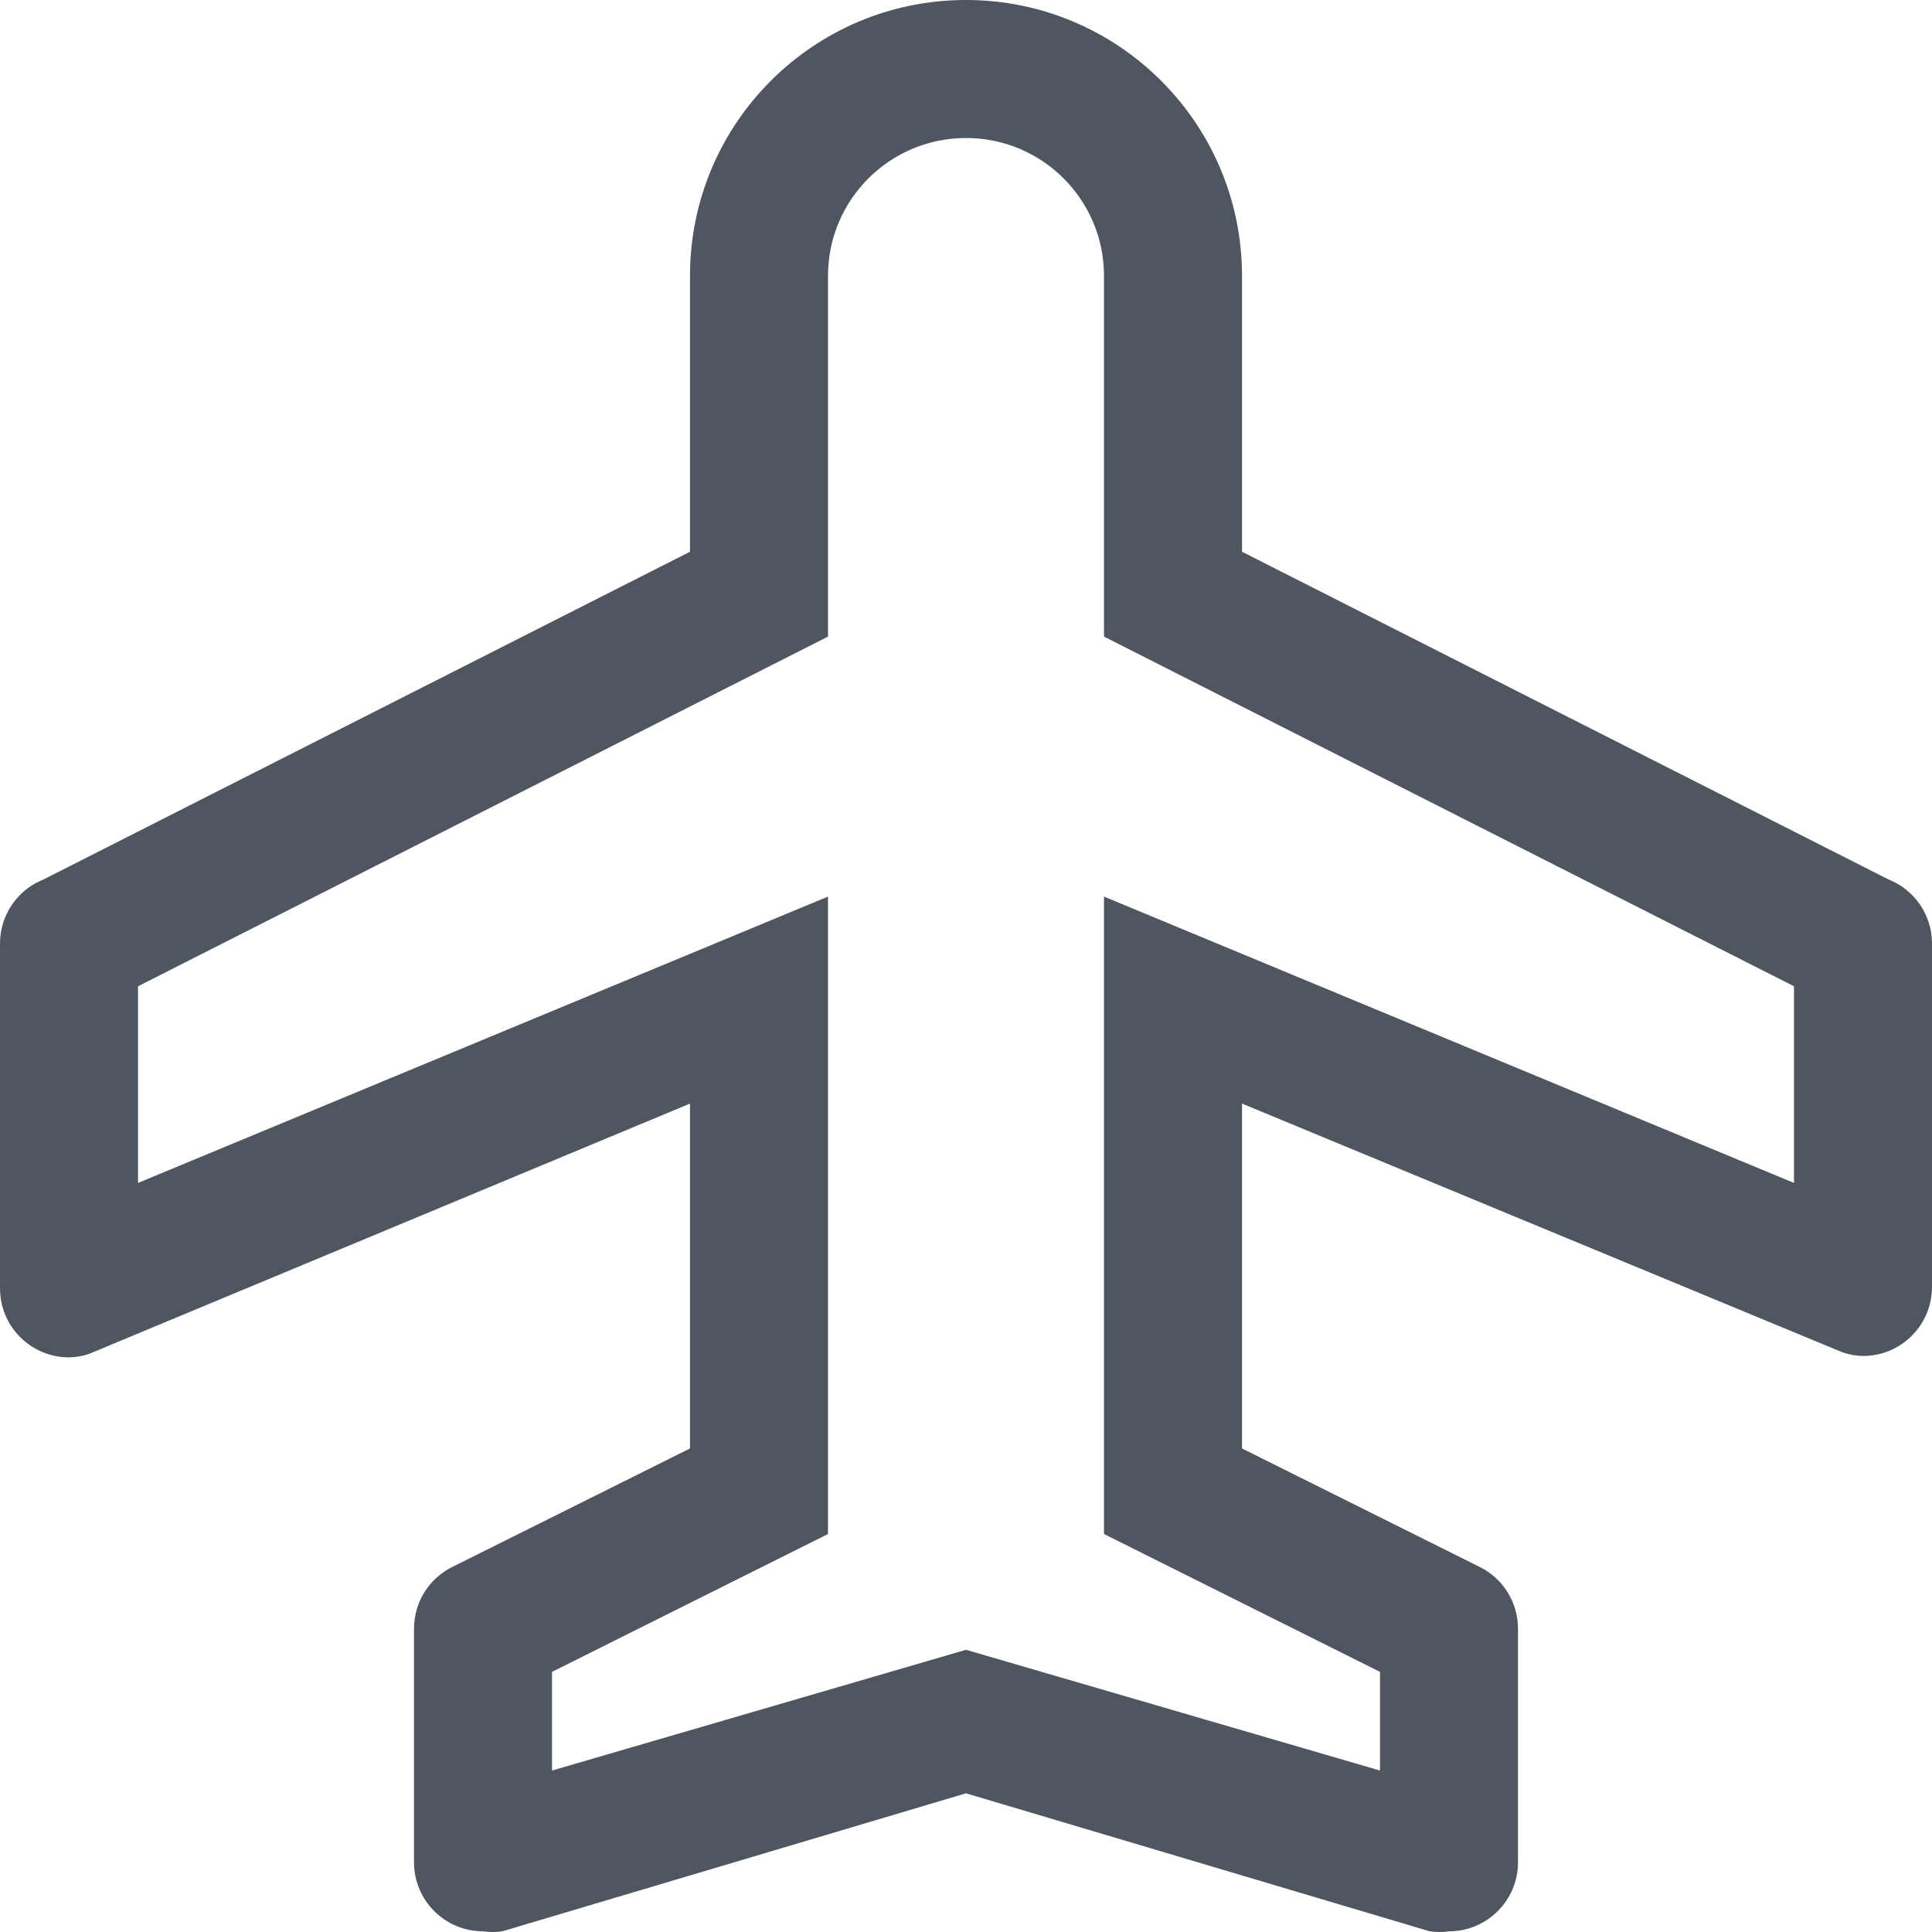 <?xml version="1.0" encoding="UTF-8"?>
<svg width="14px" height="14px" viewBox="0 0 14 14" version="1.1" xmlns="http://www.w3.org/2000/svg" xmlns:xlink="http://www.w3.org/1999/xlink">
    <!-- Generator: Sketch 62 (91390) - https://sketch.com -->
    <title>ic-flight/16px</title>
    <desc>Created with Sketch.</desc>
    <g id="Icons" stroke="none" stroke-width="1" fill="none" fill-rule="evenodd">
        <g transform="translate(-66, -157)" fill="#505660" id="icon/ic-flight/16px">
            <g transform="translate(65, 156)">
                <path d="M14.685,7.373 L10,4.998 L10,2.999 C10,1.895 9.105,1 8,1 C6.895,1 6,1.895 6,2.999 L6,4.998 L1.315,7.373 C1.125,7.448 1,7.633 1,7.837 L1,10.336 C1,10.612 1.224,10.836 1.5,10.836 C1.549,10.835 1.598,10.827 1.645,10.811 L6,8.997 L6,11.496 L4.275,12.356 C4.105,12.441 3.999,12.615 4,12.805 L4,14.495 C4,14.771 4.224,14.995 4.5,14.995 C4.546,15.002 4.594,15.002 4.64,14.995 L8,13.995 L11.36,14.995 C11.406,15.002 11.454,15.002 11.5,14.995 C11.776,14.995 12,14.771 12,14.495 L12,12.805 C12.001,12.615 11.895,12.441 11.725,12.356 L10,11.496 L10,8.997 L14.355,10.801 C14.402,10.817 14.451,10.825 14.5,10.826 C14.776,10.826 15,10.602 15,10.326 L15,7.827 C14.996,7.626 14.872,7.447 14.685,7.373 Z M14,9.572 L9,7.497 L9,12.116 L11,13.115 L11,13.83 L8,12.955 L5,13.83 L5,13.115 L7,12.116 L7,7.497 L2,9.572 L2,8.147 L7,5.613 L7,2.999 C7,2.447 7.448,2 8,2 C8.552,2 9,2.447 9,2.999 L9,5.613 L14,8.147 L14,9.572 Z" id="Fill"></path>
            </g>
        </g>
    </g>
</svg>